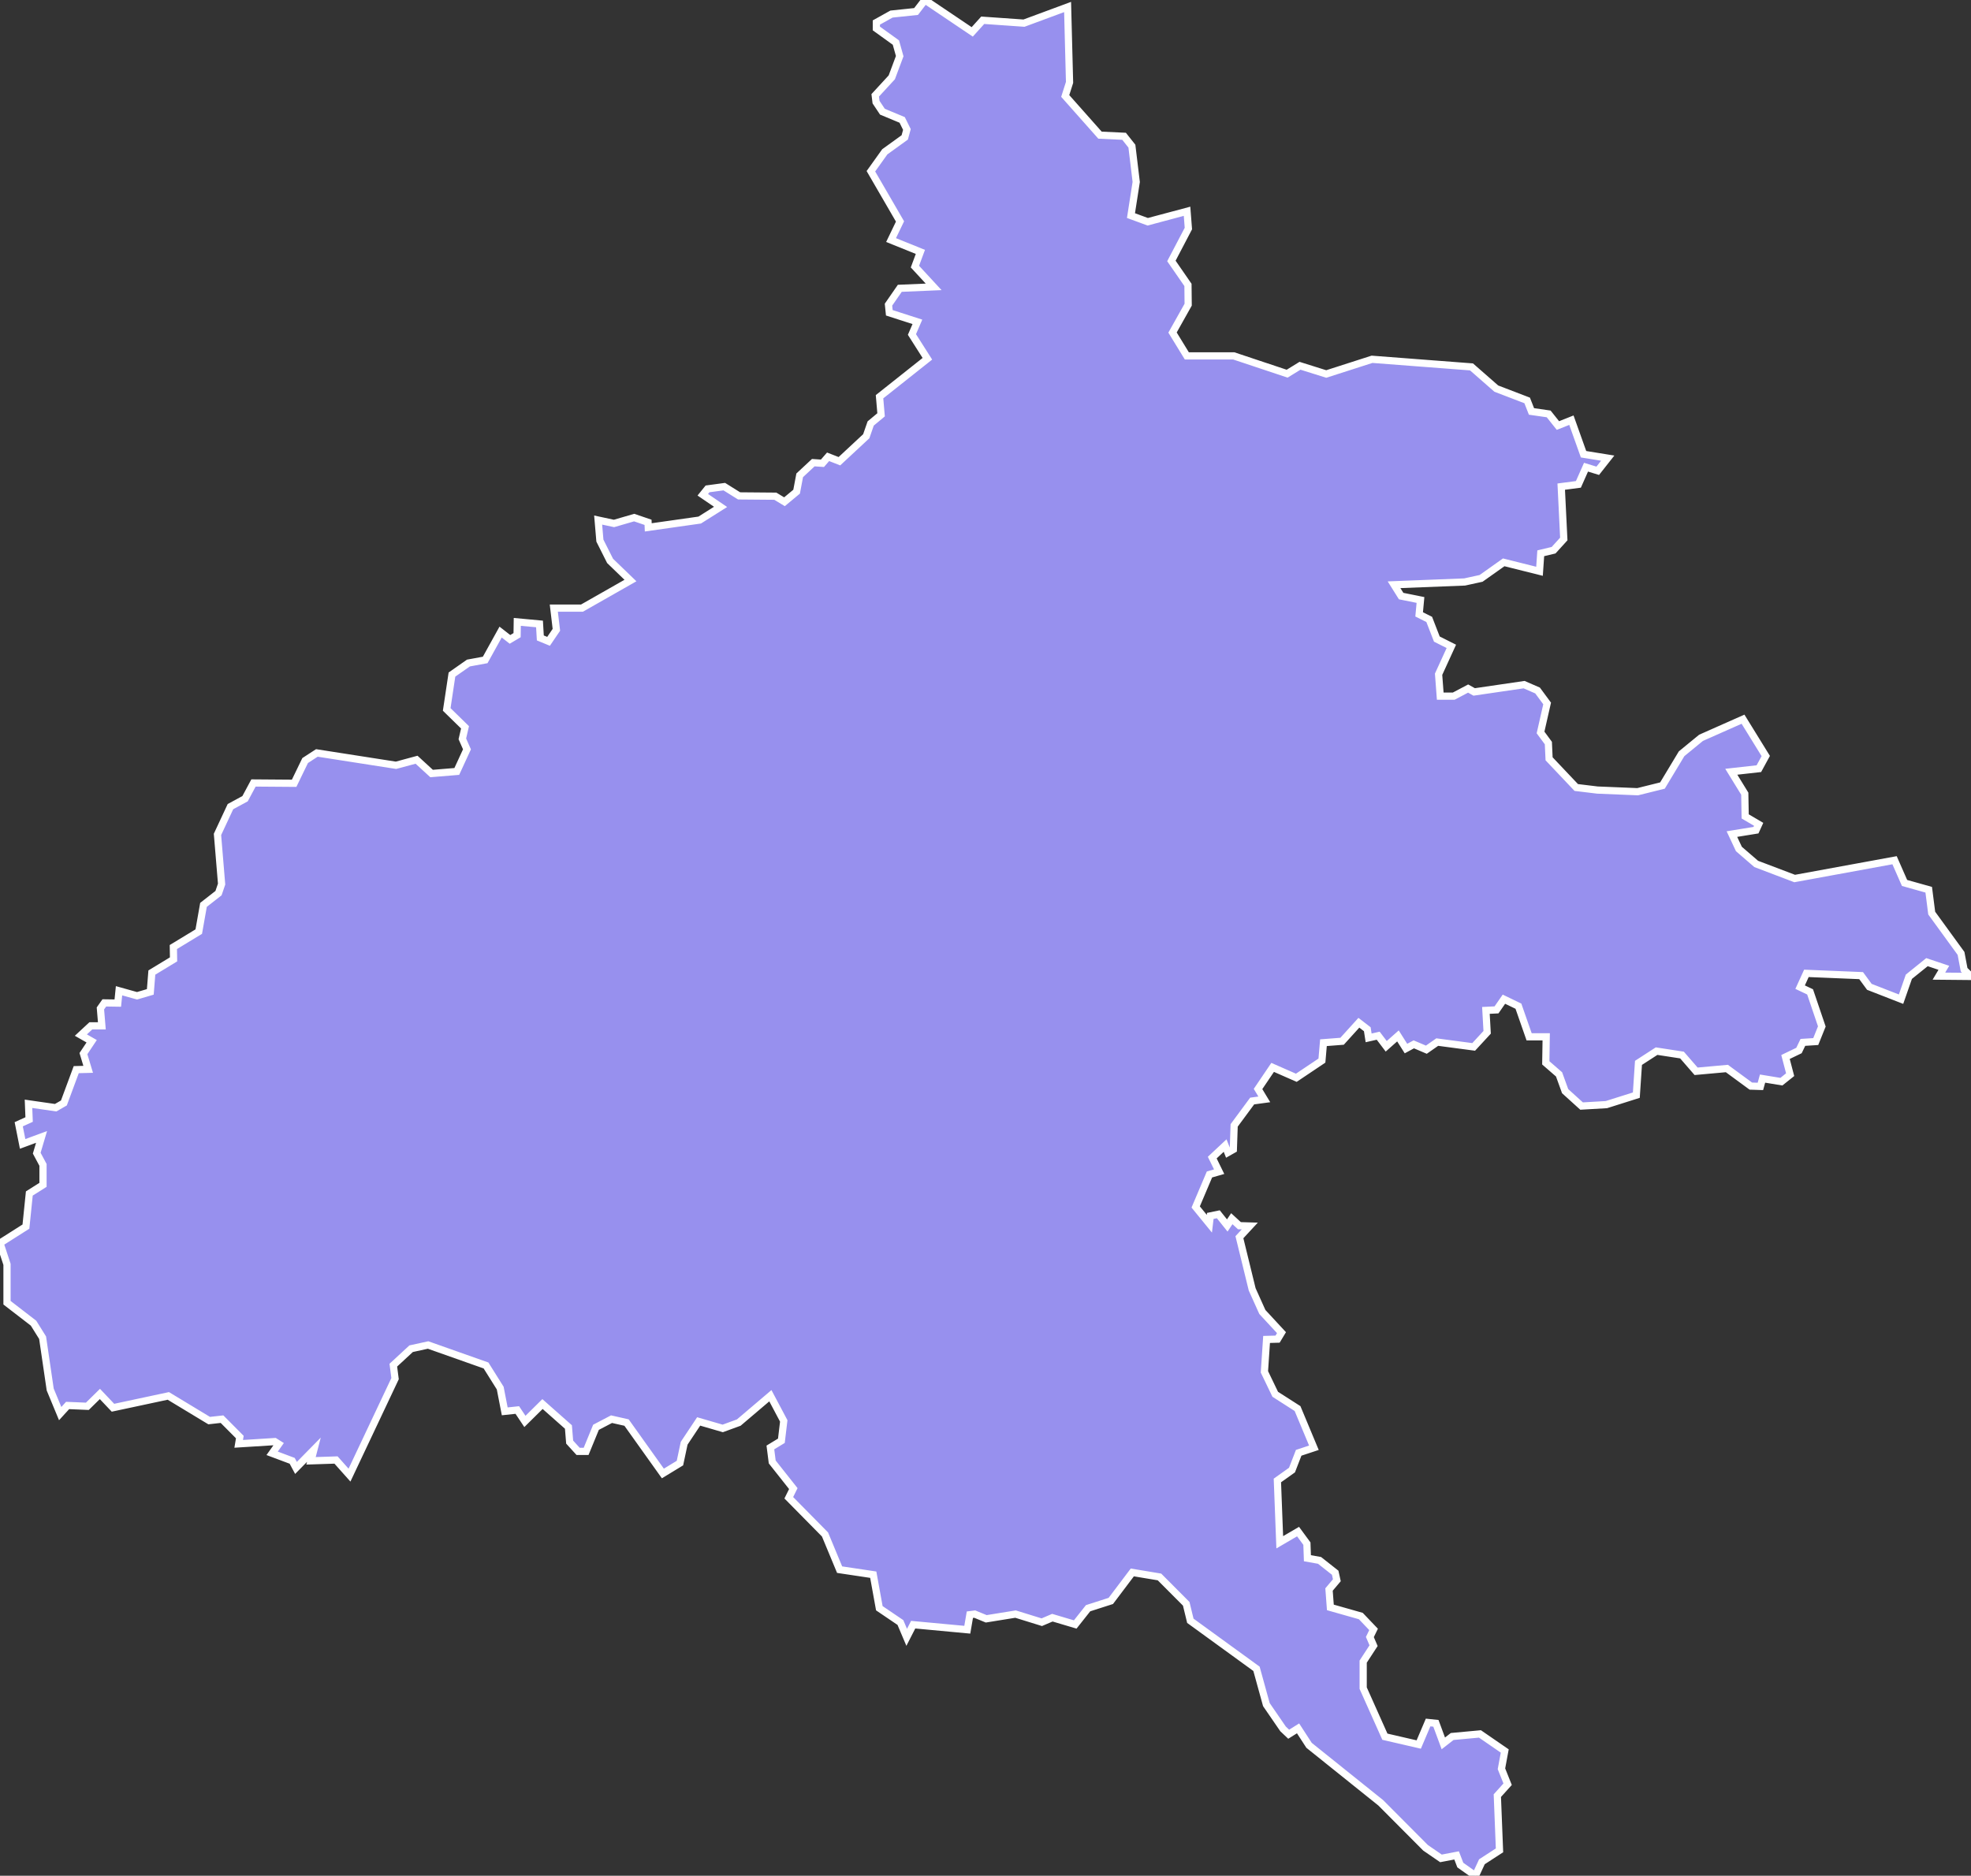 <svg xmlns="http://www.w3.org/2000/svg" viewBox="138.957 138.642 191.58 182.36" width="191.58" height="182.36">
            <rect x="138.957" y="138.642" width="191.58" height="182.36" fill="#333333" stroke="none"/>
            <path 
                d="m 228.857,138.642 4.6,3.1 1.02,-1.13 4.01,0.28 4.24,-1.57 0.19,7.33 -0.42,1.32 3.38,3.81 2.34,0.11 0.76,0.96 0.42,3.48 -0.51,3.27 1.63,0.6 3.82,-1.02 0.13,1.68 -1.65,3.15 1.61,2.33 0.02,1.92 -1.52,2.71 1.39,2.27 4.56,0 5.19,1.73 1.25,-0.77 2.55,0.8 4.45,-1.43 9.67,0.74 2.41,2.11 3,1.15 0.42,1.07 1.67,0.24 0.9,1.13 1.31,-0.52 1.18,3.31 2.35,0.38 -0.97,1.23 -1.14,-0.35 -0.74,1.67 0,0 -1.67,0.22 0.25,5.09 -0.99,1.09 -1.25,0.3 -0.12,1.75 -3.48,-0.87 -2.2,1.56 -1.6,0.35 -6.86,0.27 0.69,1.1 1.88,0.38 -0.13,1.4 0.98,0.49 0.74,1.91 1.41,0.71 -1.24,2.71 0.16,2.13 1.31,0 1.4,-0.74 0.59,0.33 4.85,-0.71 1.31,0.57 0.93,1.26 -0.64,2.82 0.76,1.03 0.07,1.53 2.64,2.79 2.06,0.25 3.91,0.16 2.41,-0.6 1.86,-3.09 1.89,-1.55 4.08,-1.81 2.21,3.58 -0.67,1.23 -2.68,0.3 1.31,2.13 0.04,2.21 1.31,0.77 -0.26,0.57 -2.34,0.38 0.68,1.45 1.68,1.45 3.74,1.42 9.71,-1.78 0,0 0.97,2.21 2.35,0.66 0,0 0.29,2.27 2.85,3.92 0.3,1.59 0.67,0.65 0,0 -3.12,-0.03 0.48,-0.81 -1.64,-0.55 -1.76,1.42 -0.76,2.18 -3.08,-1.2 -0.8,-1.09 -5.32,-0.22 -0.61,1.34 0.97,0.46 1.14,3.36 -0.59,1.47 -1.25,0.08 -0.38,0.79 -1.31,0.63 0.45,1.72 -0.85,0.68 -1.83,-0.3 -0.21,0.76 -0.93,-0.03 -2.33,-1.71 -2.99,0.27 -1.37,-1.58 -2.47,-0.38 -1.76,1.14 -0.21,3.14 -2.91,0.92 -2.41,0.14 -1.6,-1.45 -0.59,-1.63 -1.29,-1.12 0.04,-2.53 -1.66,0 -1.04,-2.98 -1.41,-0.68 -0.72,1.04 -1.03,0.05 0.12,2.13 -1.31,1.42 -3.54,-0.47 -1.06,0.74 -1.22,-0.52 -0.76,0.41 -0.78,-1.23 -1.14,1.01 -0.78,-1.03 -0.93,0.21 -0.13,-0.84 -0.82,-0.63 -1.63,1.8 -1.81,0.14 -0.15,1.74 -2.49,1.67 -2.3,-1.01 -1.42,2.1 0.61,1.01 -1.18,0.16 -1.75,2.37 -0.08,2.34 -0.53,0.3 -0.27,-0.68 -1.25,1.17 0.67,1.37 -0.94,0.27 -1.34,3.16 1.33,1.63 0.09,-0.76 0.78,-0.16 0.87,1.09 0.44,-0.66 0.74,0.68 1.01,0.03 -1.01,1.09 1.24,5.07 0.99,2.2 1.86,2.01 -0.38,0.63 -1.07,0.03 -0.21,3.15 1.05,2.18 2.17,1.39 1.59,3.81 -1.48,0.49 -0.65,1.68 -1.42,1.01 0.23,6.01 1.78,-1.04 0.86,1.17 0.05,1.42 1.18,0.21 1.52,1.2 0.16,0.73 -0.76,0.9 0.13,1.74 2.96,0.84 1.24,1.3 -0.36,0.74 0.36,0.84 -1.01,1.55 0,2.58 2.11,4.72 3.29,0.76 0.91,-2.14 0.76,0.08 0.72,1.95 0.86,-0.67 2.7,-0.25 2.41,1.66 -0.32,1.73 0.6,1.5 -1,1.11 0.21,5.32 -1.71,1.11 -0.63,1.36 -1.47,-1.04 -0.36,-0.94 -1.52,0.29 -1.5,-1.03 -4.35,-4.37 -6.97,-5.59 -1.07,-1.65 -0.91,0.57 -0.55,-0.52 -1.62,-2.36 -0.96,-3.48 -6.43,-4.67 -0.4,-1.65 -2.6,-2.61 -2.64,-0.44 -2.09,2.77 -2.21,0.71 -1.25,1.58 -2.22,-0.66 -1.03,0.44 -2.55,-0.79 -2.85,0.46 -1.12,-0.46 -0.47,0.06 -0.25,1.46 -5.26,-0.49 -0.63,1.23 0,0 -0.61,-1.44 -2.05,-1.39 -0.59,-3.26 -3.27,-0.49 -1.42,-3.42 -3.52,-3.57 0.44,-0.89 -2.05,-2.59 -0.18,-1.41 1.07,-0.65 0.23,-1.93 -1.3,-2.45 -3.07,2.61 -1.56,0.57 -2.34,-0.68 -1.41,2.12 -0.41,1.93 -1.66,1.01 -3.53,-4.95 -1.46,-0.33 -1.51,0.79 -0.96,2.34 -0.78,0 -0.82,-0.9 -0.12,-1.47 -2.52,-2.23 -1.71,1.69 -0.74,-1.11 -1.22,0.13 -0.44,-2.26 -1.38,-2.2 -5.63,-1.99 -1.65,0.36 -1.73,1.6 0.17,1.31 -4.43,9.38 -1.31,-1.47 -2.43,0.08 0.28,-1.08 -1.74,1.77 -0.37,-0.69 -1.95,-0.73 0.64,-0.9 -0.38,-0.24 -3.51,0.22 0.11,-0.66 -1.73,-1.74 -1.25,0.14 -3.97,-2.4 -5.38,1.15 -1.27,-1.34 -1.22,1.2 -1.92,-0.08 -0.72,0.79 0,0 -0.97,-2.34 -0.74,-5.04 -0.88,-1.41 -2.58,-1.99 0,-3.73 -0.68,-2.07 2.52,-1.6 0.33,-3.22 1.33,-0.84 0,-1.94 -0.61,-1.14 0.47,-1.58 -1.84,0.68 -0.38,-1.91 1.01,-0.46 -0.06,-1.53 2.64,0.38 0.8,-0.46 1.2,-3.24 1.16,-0.03 -0.46,-1.53 0.8,-1.2 -1.05,-0.6 0,0 0.97,-0.9 1.07,0 -0.14,-1.69 0.38,-0.54 1.31,0.02 0.12,-1.2 1.75,0.49 1.29,-0.38 0.15,-1.88 2.11,-1.28 -0.02,-1.2 2.47,-1.5 0.46,-2.6 1.46,-1.14 0.3,-0.88 -0.4,-4.83 1.26,-2.7 1.42,-0.77 0.82,-1.53 3.95,0.03 1.07,-2.21 1.14,-0.74 7.69,1.2 2,-0.54 1.46,1.34 2.45,-0.2 0.99,-2.15 -0.45,-1.02 0.26,-1.12 -1.78,-1.74 0.51,-3.39 1.6,-1.12 1.63,-0.3 1.5,-2.71 0.91,0.71 0.69,-0.41 0.02,-1.29 2.16,0.2 0.08,1.36 0.8,0.33 0.76,-1.12 -0.25,-2.11 2.74,0 4.71,-2.68 -1.98,-1.91 -0.99,-1.97 -0.17,-2 1.54,0.33 1.96,-0.57 1.35,0.46 0,0 0.02,0.49 5,-0.71 0,0 2.03,-1.28 -1.73,-1.18 0.46,-0.57 1.63,-0.22 1.44,0.9 3.52,0.03 0.89,0.54 1.18,-0.98 0.3,-1.59 1.32,-1.23 0.89,0.06 0.55,-0.63 1.1,0.43 2.61,-2.43 0.43,-1.24 1.01,-0.84 -0.15,-1.76 4.65,-3.69 -1.5,-2.36 0.53,-1.23 -2.73,-0.88 -0.08,-0.79 1.1,-1.59 3.29,-0.14 -1.82,-1.97 0.53,-1.43 -2.85,-1.15 0.87,-1.81 -2.83,-4.88 1.35,-1.89 1.94,-1.4 0.21,-0.77 -0.46,-0.93 -1.92,-0.8 -0.62,-0.93 -0.08,-0.66 1.61,-1.75 0.77,-2.06 -0.37,-1.32 -1.9,-1.37 0,-0.58 1.47,-0.82 2.39,-0.25 z" 
                fill="rgb(151, 144, 238)" 
                stroke="white" 
                stroke-width=".7px"
                title="Osrednjeslovenska" 
                id="SI-LJ" 
            />
        </svg>